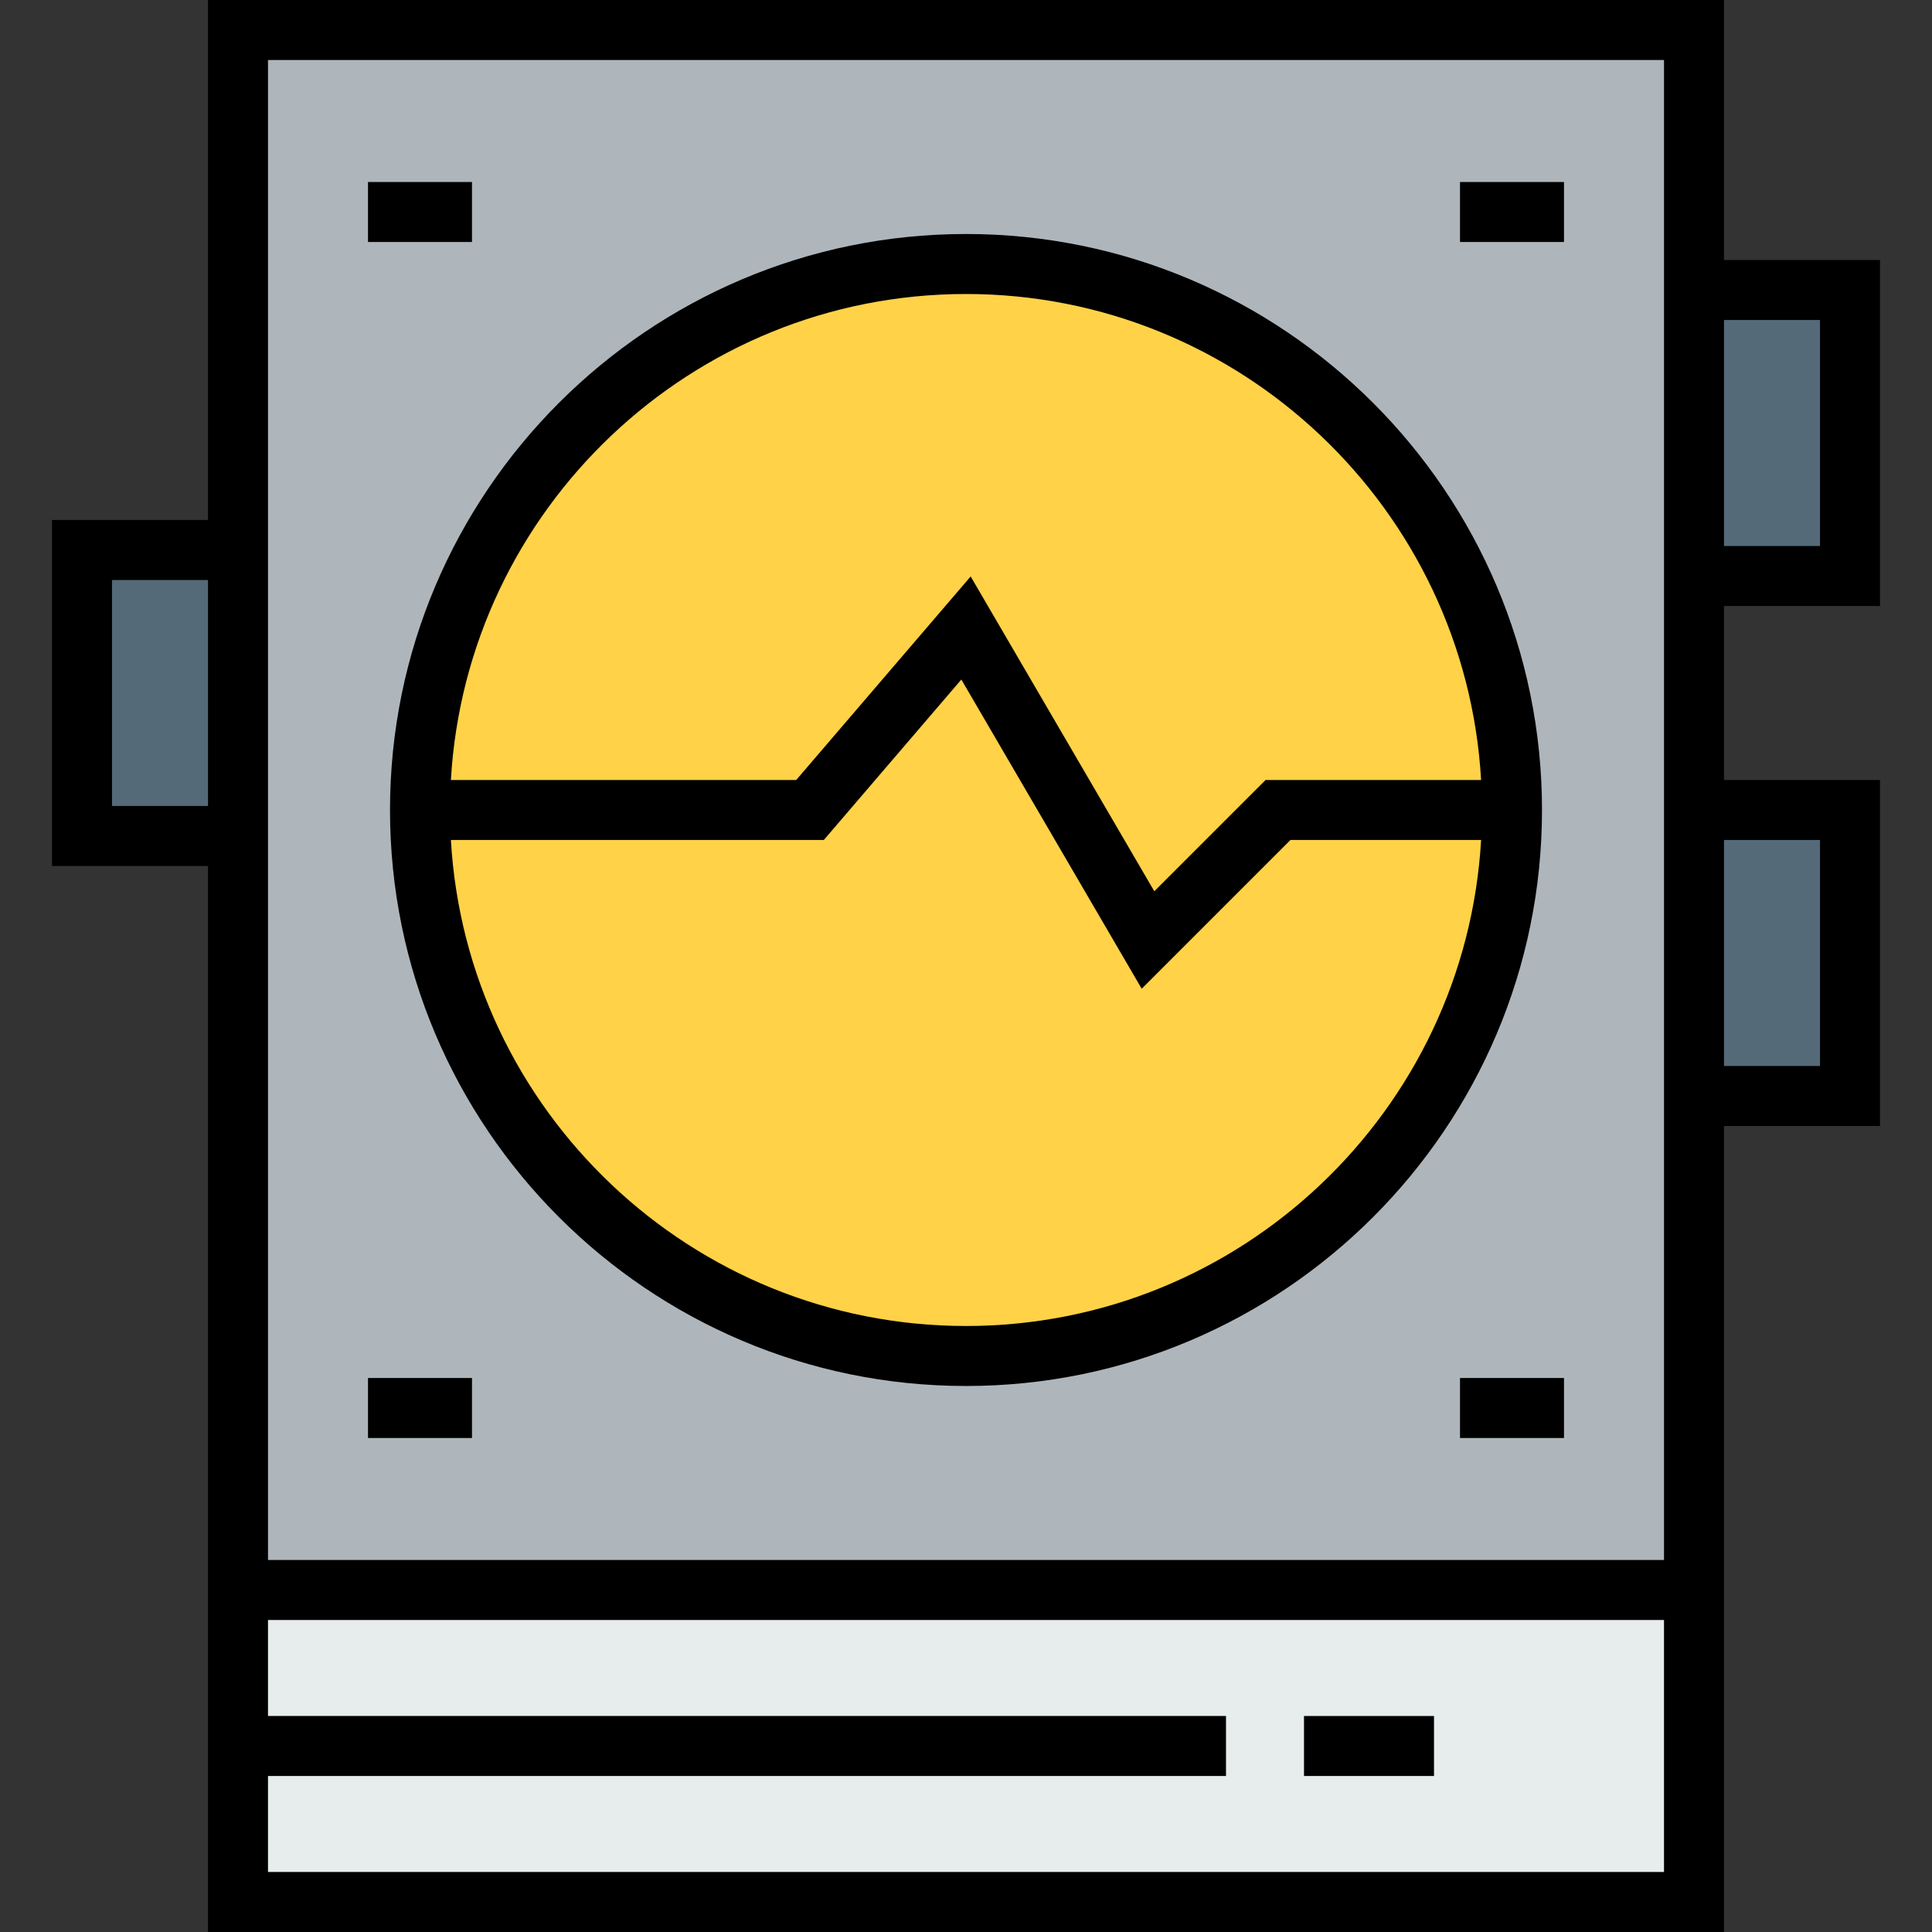 <?xml version="1.0" encoding="iso-8859-1"?>
<!-- Generator: Adobe Illustrator 19.0.0, SVG Export Plug-In . SVG Version: 6.00 Build 0)  -->
<svg version="1.1" id="Layer_1" xmlns="http://www.w3.org/2000/svg" xmlns:xlink="http://www.w3.org/1999/xlink" x="0px" y="0px"
	 viewBox="0 0 483 483" style="enable-background:new 0 0 483 483;" xml:space="preserve">
<rect x="0" y="0" width="483" height="483" fill="#333333" stroke="none"/>
<g>
	<g>
		<path style="fill:#FFD248;" d="M241.5,66C316.9,66,378,127.1,378,202.5S316.9,339,241.5,339S105,277.9,105,202.5
			S166.1,66,241.5,66z"/>
		<rect x="20.5" y="137.5" style="fill:#546A79;" width="39" height="71.5"/>
		<rect x="423.5" y="72.5" style="fill:#546A79;" width="39" height="71.5"/>
		<rect x="423.5" y="202.5" style="fill:#546A79;" width="39" height="71.5"/>
		<rect x="59.5" y="397.5" style="fill:#E7ECED;" width="364" height="78"/>
		<path style="fill:#AFB6BB;" d="M423.5,397.5h-364V7.5h364V397.5z M378,202.5C378,127.1,316.9,66,241.5,66S105,127.1,105,202.5
			S166.1,339,241.5,339S378,277.9,378,202.5z"/>
	</g>
	<g>
		<path d="M241.5,58.5c-79.402,0-144,64.598-144,144s64.598,144,144,144s144-64.598,144-144S320.902,58.5,241.5,58.5z M241.5,73.5
			c68.613,0,124.878,53.847,128.776,121.5h-53.883l-27.817,27.817l-45.91-78.703L199.05,195h-86.327
			C116.622,127.347,172.887,73.5,241.5,73.5z M241.5,331.5c-68.613,0-124.878-53.847-128.776-121.5h93.226l34.384-40.115
			l45.09,77.297L322.606,210h47.67C366.378,277.653,310.113,331.5,241.5,331.5z"/>
		<path d="M470,151.5V65h-39V0H52v130H13v86.5h39V483h379V281.5h39V195h-39v-43.5H470z M455,136.5h-24V80h24V136.5z M28,145h24v56.5
			H28V145z M416,468H67v-24h239.5v-15H67v-24h349V468z M455,266.5h-24V210h24V266.5z M416,390H67V15h349V390z"/>
		<rect x="92" y="45.5" width="26" height="15"/>
		<rect x="365" y="45.5" width="26" height="15"/>
		<rect x="92" y="344.5" width="26" height="15"/>
		<rect x="365" y="344.5" width="26" height="15"/>
		<rect x="326" y="429" width="32.5" height="15"/>
	</g>
</g>
<g>
</g>
<g>
</g>
<g>
</g>
<g>
</g>
<g>
</g>
<g>
</g>
<g>
</g>
<g>
</g>
<g>
</g>
<g>
</g>
<g>
</g>
<g>
</g>
<g>
</g>
<g>
</g>
<g>
</g>
</svg>
